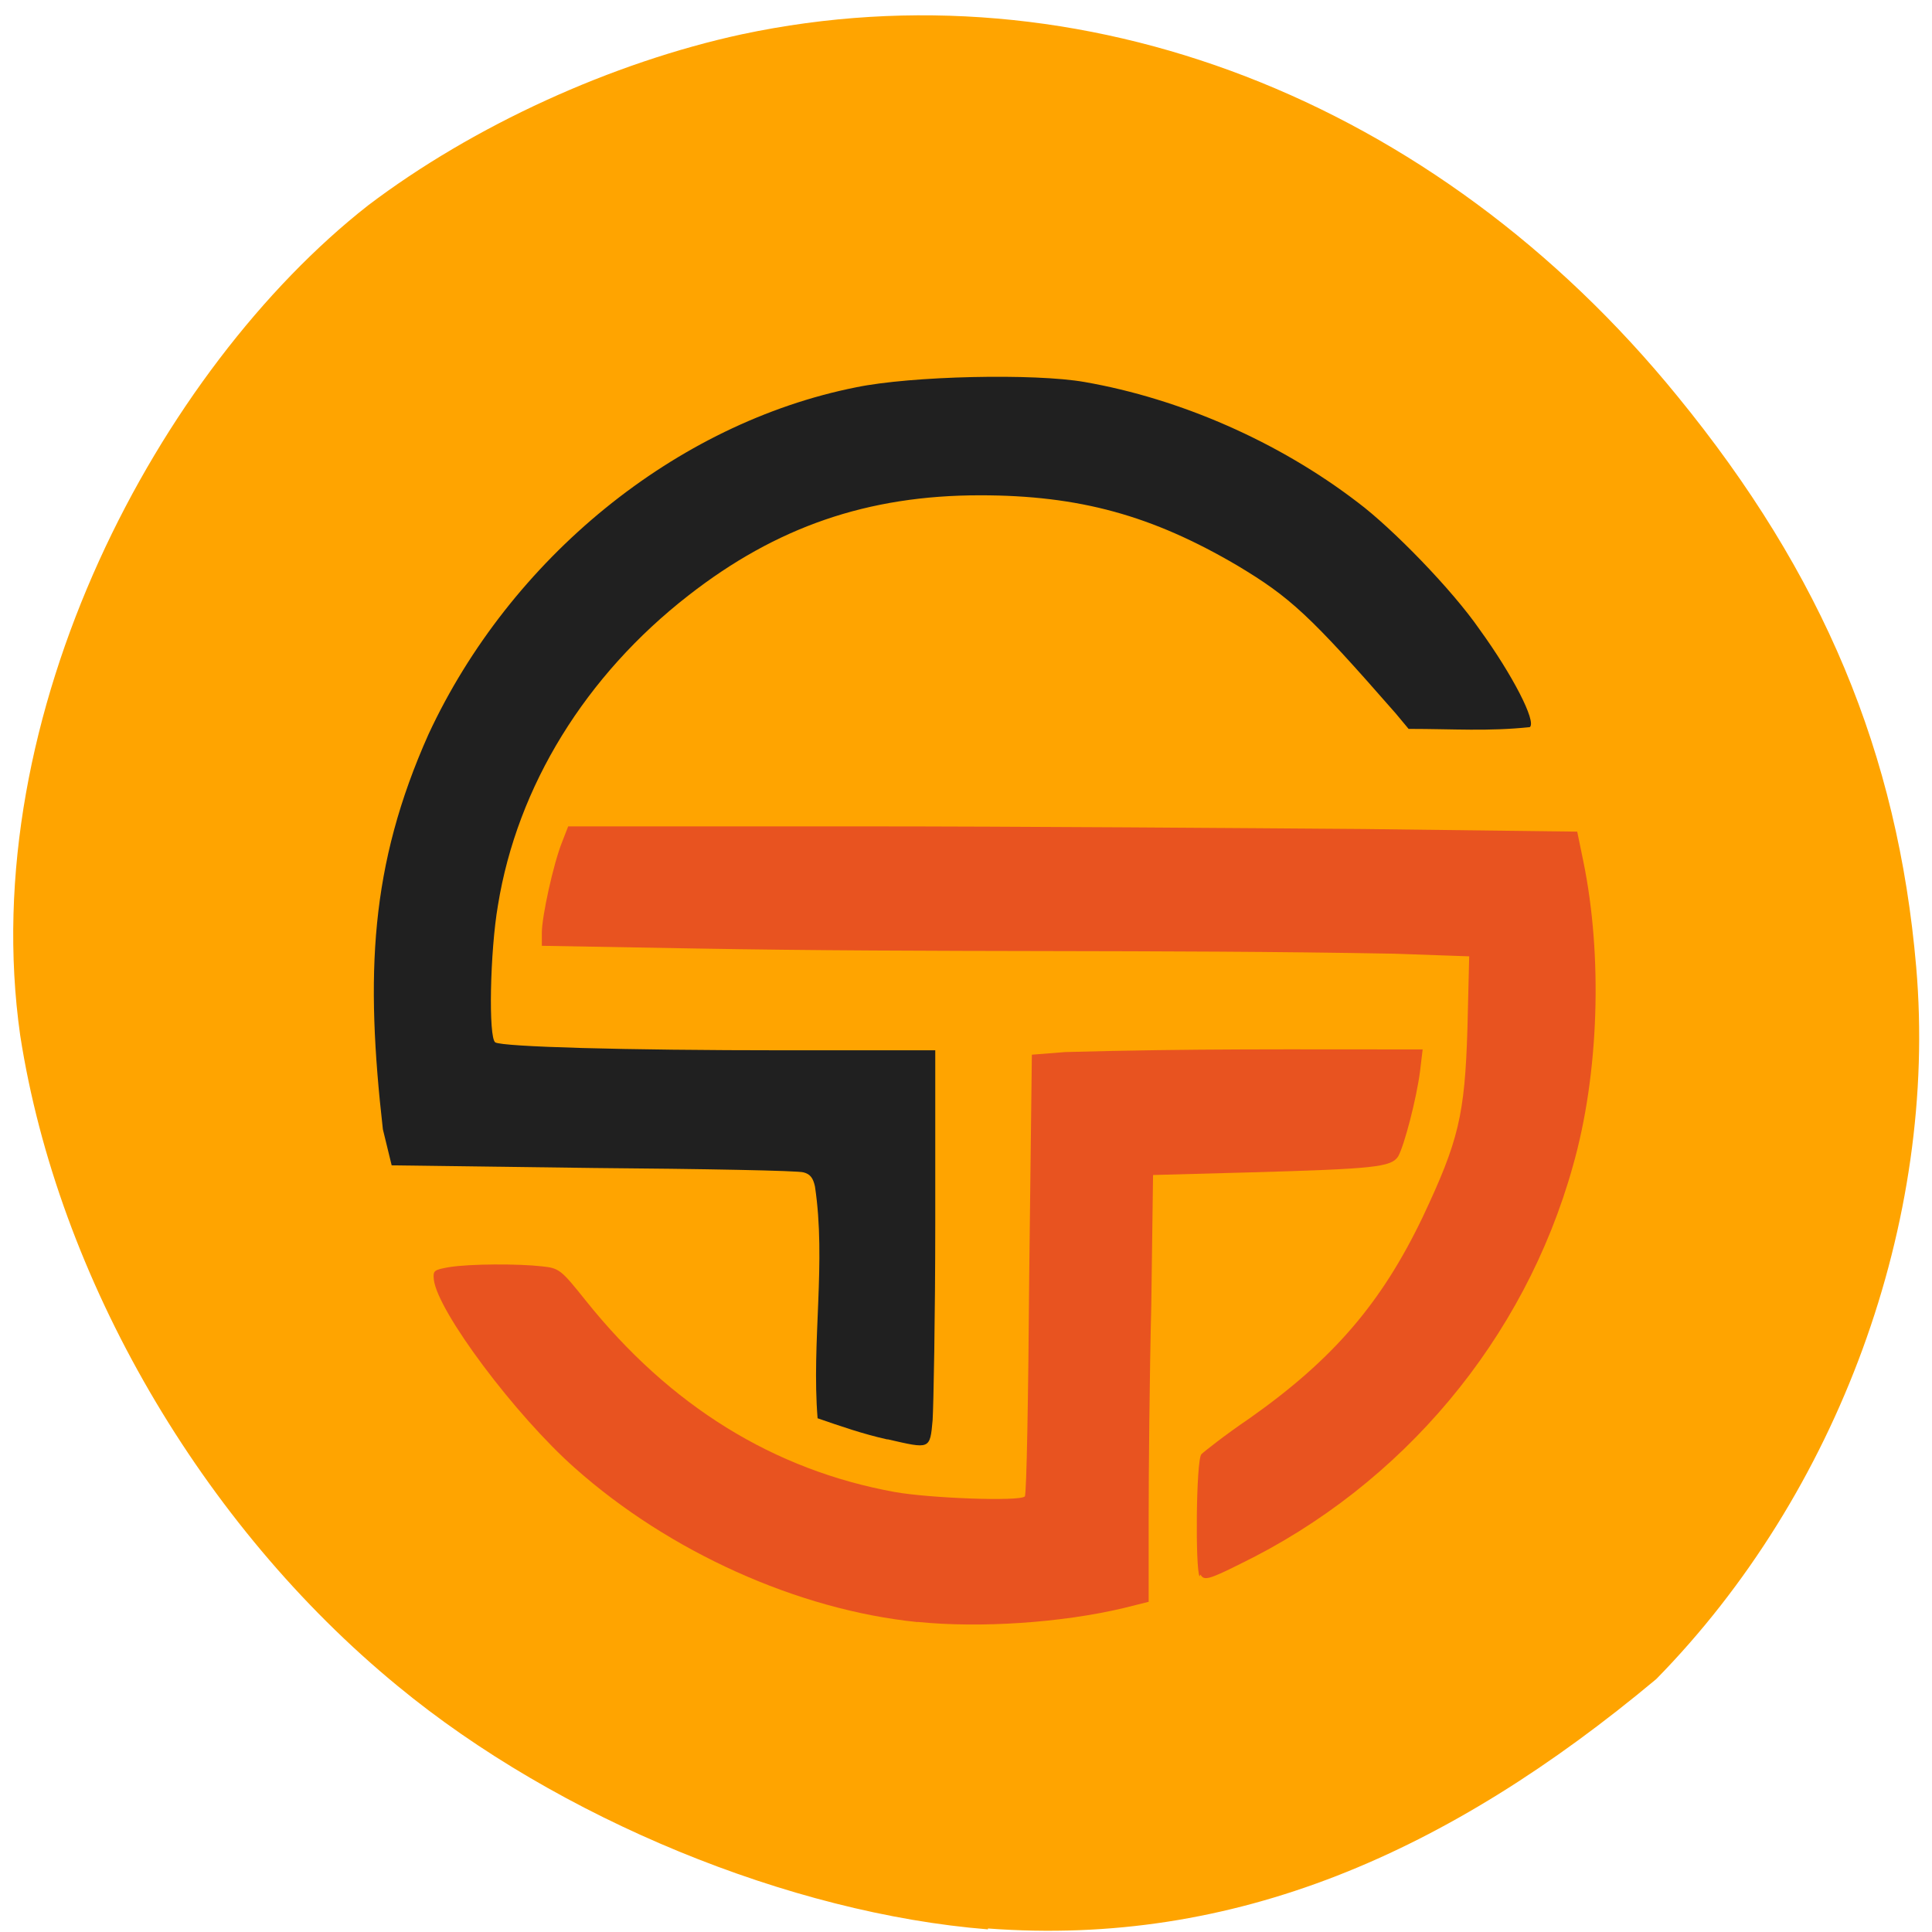<svg xmlns="http://www.w3.org/2000/svg" viewBox="0 0 22 22"><path d="m 11.25 21.97 c -2.25 -0.18 -4.89 -1.26 -6.72 -2.77 c -2.23 -1.83 -3.87 -4.64 -4.3 -7.41 c -0.52 -3.66 1.59 -7.59 3.96 -9.45 c 1.2 -0.91 2.78 -1.63 4.26 -1.95 c 3.86 -0.82 7.89 0.73 10.65 4.12 c 1.66 2.03 2.51 4.07 2.72 6.5 c 0.25 2.9 -0.89 6 -2.96 8.11 c -2.37 1.98 -4.8 3.05 -7.61 2.84" style="fill:#ffa400"/><path d="m 10.1 16.39 c -0.27 -0.06 -0.53 -0.15 -0.79 -0.24 c -0.07 -0.87 0.1 -1.78 -0.03 -2.64 c -0.02 -0.09 -0.05 -0.14 -0.13 -0.16 c -0.06 -0.02 -1.14 -0.04 -2.4 -0.05 l -2.29 -0.03 l -0.1 -0.41 c -0.2 -1.76 -0.15 -3 0.52 -4.5 c 0.93 -2 2.81 -3.54 4.87 -3.95 c 0.63 -0.13 2.03 -0.16 2.6 -0.06 c 1.09 0.19 2.21 0.68 3.11 1.37 c 0.4 0.3 1.08 1 1.39 1.45 c 0.37 0.51 0.65 1.05 0.57 1.11 c -0.48 0.05 -0.86 0.02 -1.38 0.02 l -0.15 -0.18 c -0.98 -1.12 -1.2 -1.32 -1.8 -1.68 c -0.97 -0.57 -1.8 -0.8 -2.93 -0.8 c -1.28 0 -2.32 0.36 -3.32 1.14 c -1.17 0.91 -1.95 2.17 -2.17 3.53 c -0.09 0.52 -0.11 1.51 -0.03 1.56 c 0.09 0.05 1.44 0.09 3.31 0.09 h 1.7 v 1.96 c 0 1.08 -0.02 2.09 -0.03 2.25 c -0.03 0.34 -0.03 0.33 -0.51 0.22" style="fill:#202020"/><g style="fill:#e85320"><path d="m 10.44 18.47 c -1.36 -0.14 -2.82 -0.8 -3.89 -1.75 c -0.68 -0.6 -1.57 -1.79 -1.61 -2.15 c -0.01 -0.1 0 -0.11 0.17 -0.14 c 0.24 -0.04 0.8 -0.04 1.06 -0.01 c 0.2 0.02 0.22 0.04 0.5 0.39 c 0.96 1.2 2.14 1.93 3.52 2.18 c 0.39 0.07 1.42 0.11 1.48 0.05 c 0.02 -0.02 0.04 -1.15 0.05 -2.53 l 0.03 -2.5 l 0.38 -0.03 c 1.45 -0.04 2.57 -0.03 4.07 -0.03 l -0.03 0.25 c -0.04 0.31 -0.18 0.85 -0.25 0.97 c -0.08 0.12 -0.27 0.14 -1.68 0.18 l -1.11 0.03 l -0.02 1.48 c -0.02 0.81 -0.03 1.9 -0.03 2.43 v 0.95 l -0.28 0.07 c -0.71 0.17 -1.64 0.23 -2.34 0.16"/><path d="m 13.66 17.95 c -0.05 -0.08 -0.04 -1.32 0.02 -1.39 c 0.03 -0.03 0.27 -0.22 0.55 -0.41 c 0.95 -0.67 1.5 -1.31 1.97 -2.29 c 0.41 -0.87 0.48 -1.16 0.51 -2.15 l 0.02 -0.82 l -0.85 -0.03 c -2.73 -0.05 -5.18 -0.01 -8 -0.06 l -1.71 -0.03 v -0.15 c 0 -0.18 0.13 -0.78 0.23 -1.03 l 0.07 -0.18 h 3.31 c 1.82 0 4.41 0.02 5.75 0.03 l 2.43 0.03 l 0.07 0.34 c 0.22 1.07 0.18 2.42 -0.12 3.47 c -0.55 1.97 -1.94 3.63 -3.79 4.53 c -0.36 0.18 -0.41 0.19 -0.45 0.12"/></g></svg>